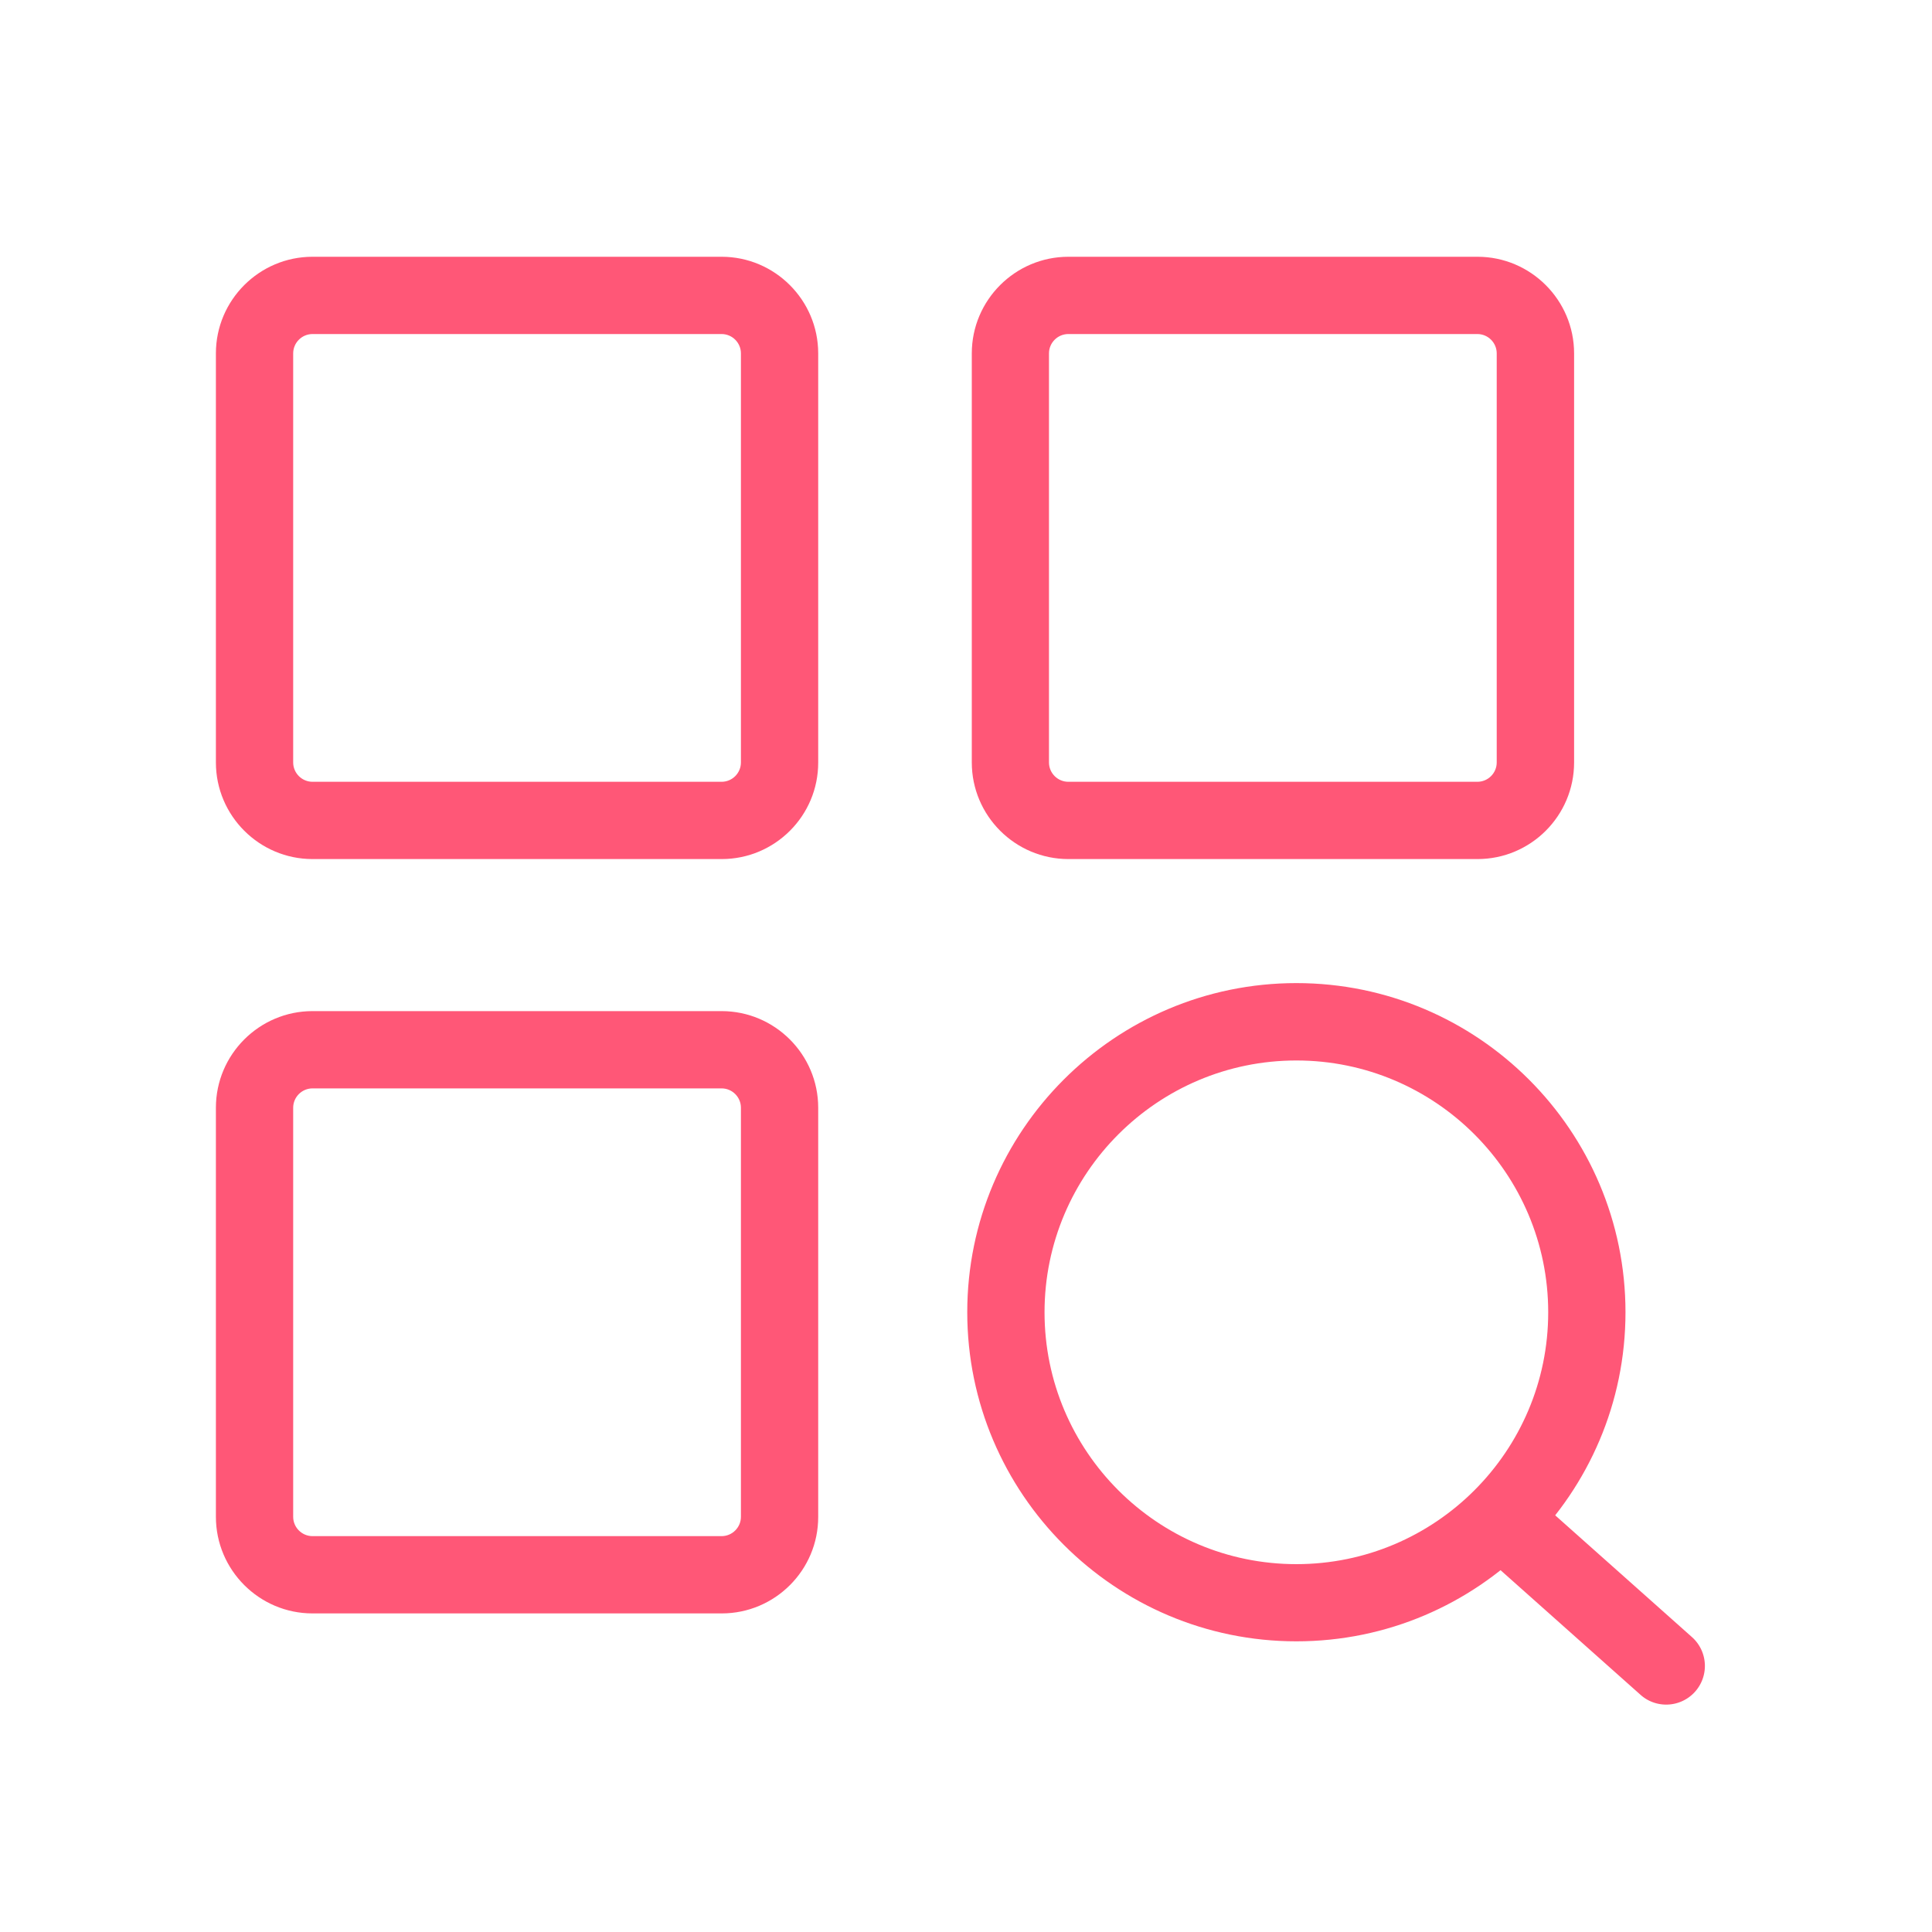 <?xml version="1.0" standalone="no"?><!DOCTYPE svg PUBLIC "-//W3C//DTD SVG 1.1//EN" "http://www.w3.org/Graphics/SVG/1.1/DTD/svg11.dtd"><svg t="1616252235461" class="icon" viewBox="0 0 1024 1024" version="1.1" xmlns="http://www.w3.org/2000/svg" p-id="3603" xmlns:xlink="http://www.w3.org/1999/xlink" width="200" height="200"><defs><style type="text/css">@font-face { font-family: element-icons; src: url("chrome-extension://moombeodfomdpjnpocobemoiaemednkg/fonts/element-icons.woff") format("woff"), url("chrome-extension://moombeodfomdpjnpocobemoiaemednkg/fonts/element-icons.ttf ") format("truetype"); }
</style></defs><path d="M382.515 455.322H165.632c-28.211 0-51.2-22.989-51.2-51.2V187.29c0-28.211 22.989-51.2 51.2-51.2H382.464c28.211 0 51.2 22.989 51.2 51.2v216.832c0.051 28.262-22.938 51.2-51.149 51.2zM165.632 177.05c-5.632 0-10.24 4.608-10.24 10.24v216.832c0 5.632 4.608 10.24 10.24 10.24H382.464c5.632 0 10.24-4.608 10.24-10.24V187.29c0-5.632-4.608-10.24-10.24-10.24H165.632zM382.515 855.142H165.632c-28.211 0-51.2-22.989-51.2-51.2v-216.832c0-28.211 22.989-51.2 51.2-51.2H382.464c28.211 0 51.2 22.989 51.2 51.2v216.832c0.051 28.262-22.938 51.2-51.149 51.2z m-216.883-278.272c-5.632 0-10.24 4.608-10.24 10.24v216.832c0 5.632 4.608 10.24 10.24 10.24H382.464c5.632 0 10.24-4.608 10.24-10.24v-216.832c0-5.632-4.608-10.24-10.24-10.24H165.632zM783.104 455.322H566.272c-28.211 0-51.2-22.989-51.2-51.2V187.29c0-28.211 22.989-51.2 51.2-51.2h216.832c28.211 0 51.2 22.989 51.2 51.2v216.832c0 28.262-22.989 51.2-51.2 51.2z m-216.883-278.272c-5.632 0-10.24 4.608-10.24 10.24v216.832c0 5.632 4.608 10.24 10.24 10.24h216.832c5.632 0 10.24-4.608 10.24-10.24V187.29c0-5.632-4.608-10.24-10.24-10.24h-216.832zM687.104 869.939c-96.154 0-174.438-78.234-174.438-174.438s78.234-174.438 174.438-174.438 174.438 78.234 174.438 174.438-78.234 174.438-174.438 174.438z m0-307.866c-73.574 0-133.478 59.853-133.478 133.478s59.853 133.478 133.478 133.478 133.478-59.853 133.478-133.478-59.853-133.478-133.478-133.478z" fill="#FF5777" p-id="3604"></path><path d="M883.149 903.475c-4.864 0-9.728-1.69-13.619-5.171l-78.438-69.837a20.49 20.49 0 0 1 27.238-30.618l78.438 69.837a20.49 20.49 0 0 1-13.619 35.789z" fill="#FF5777" p-id="3605"></path></svg>
